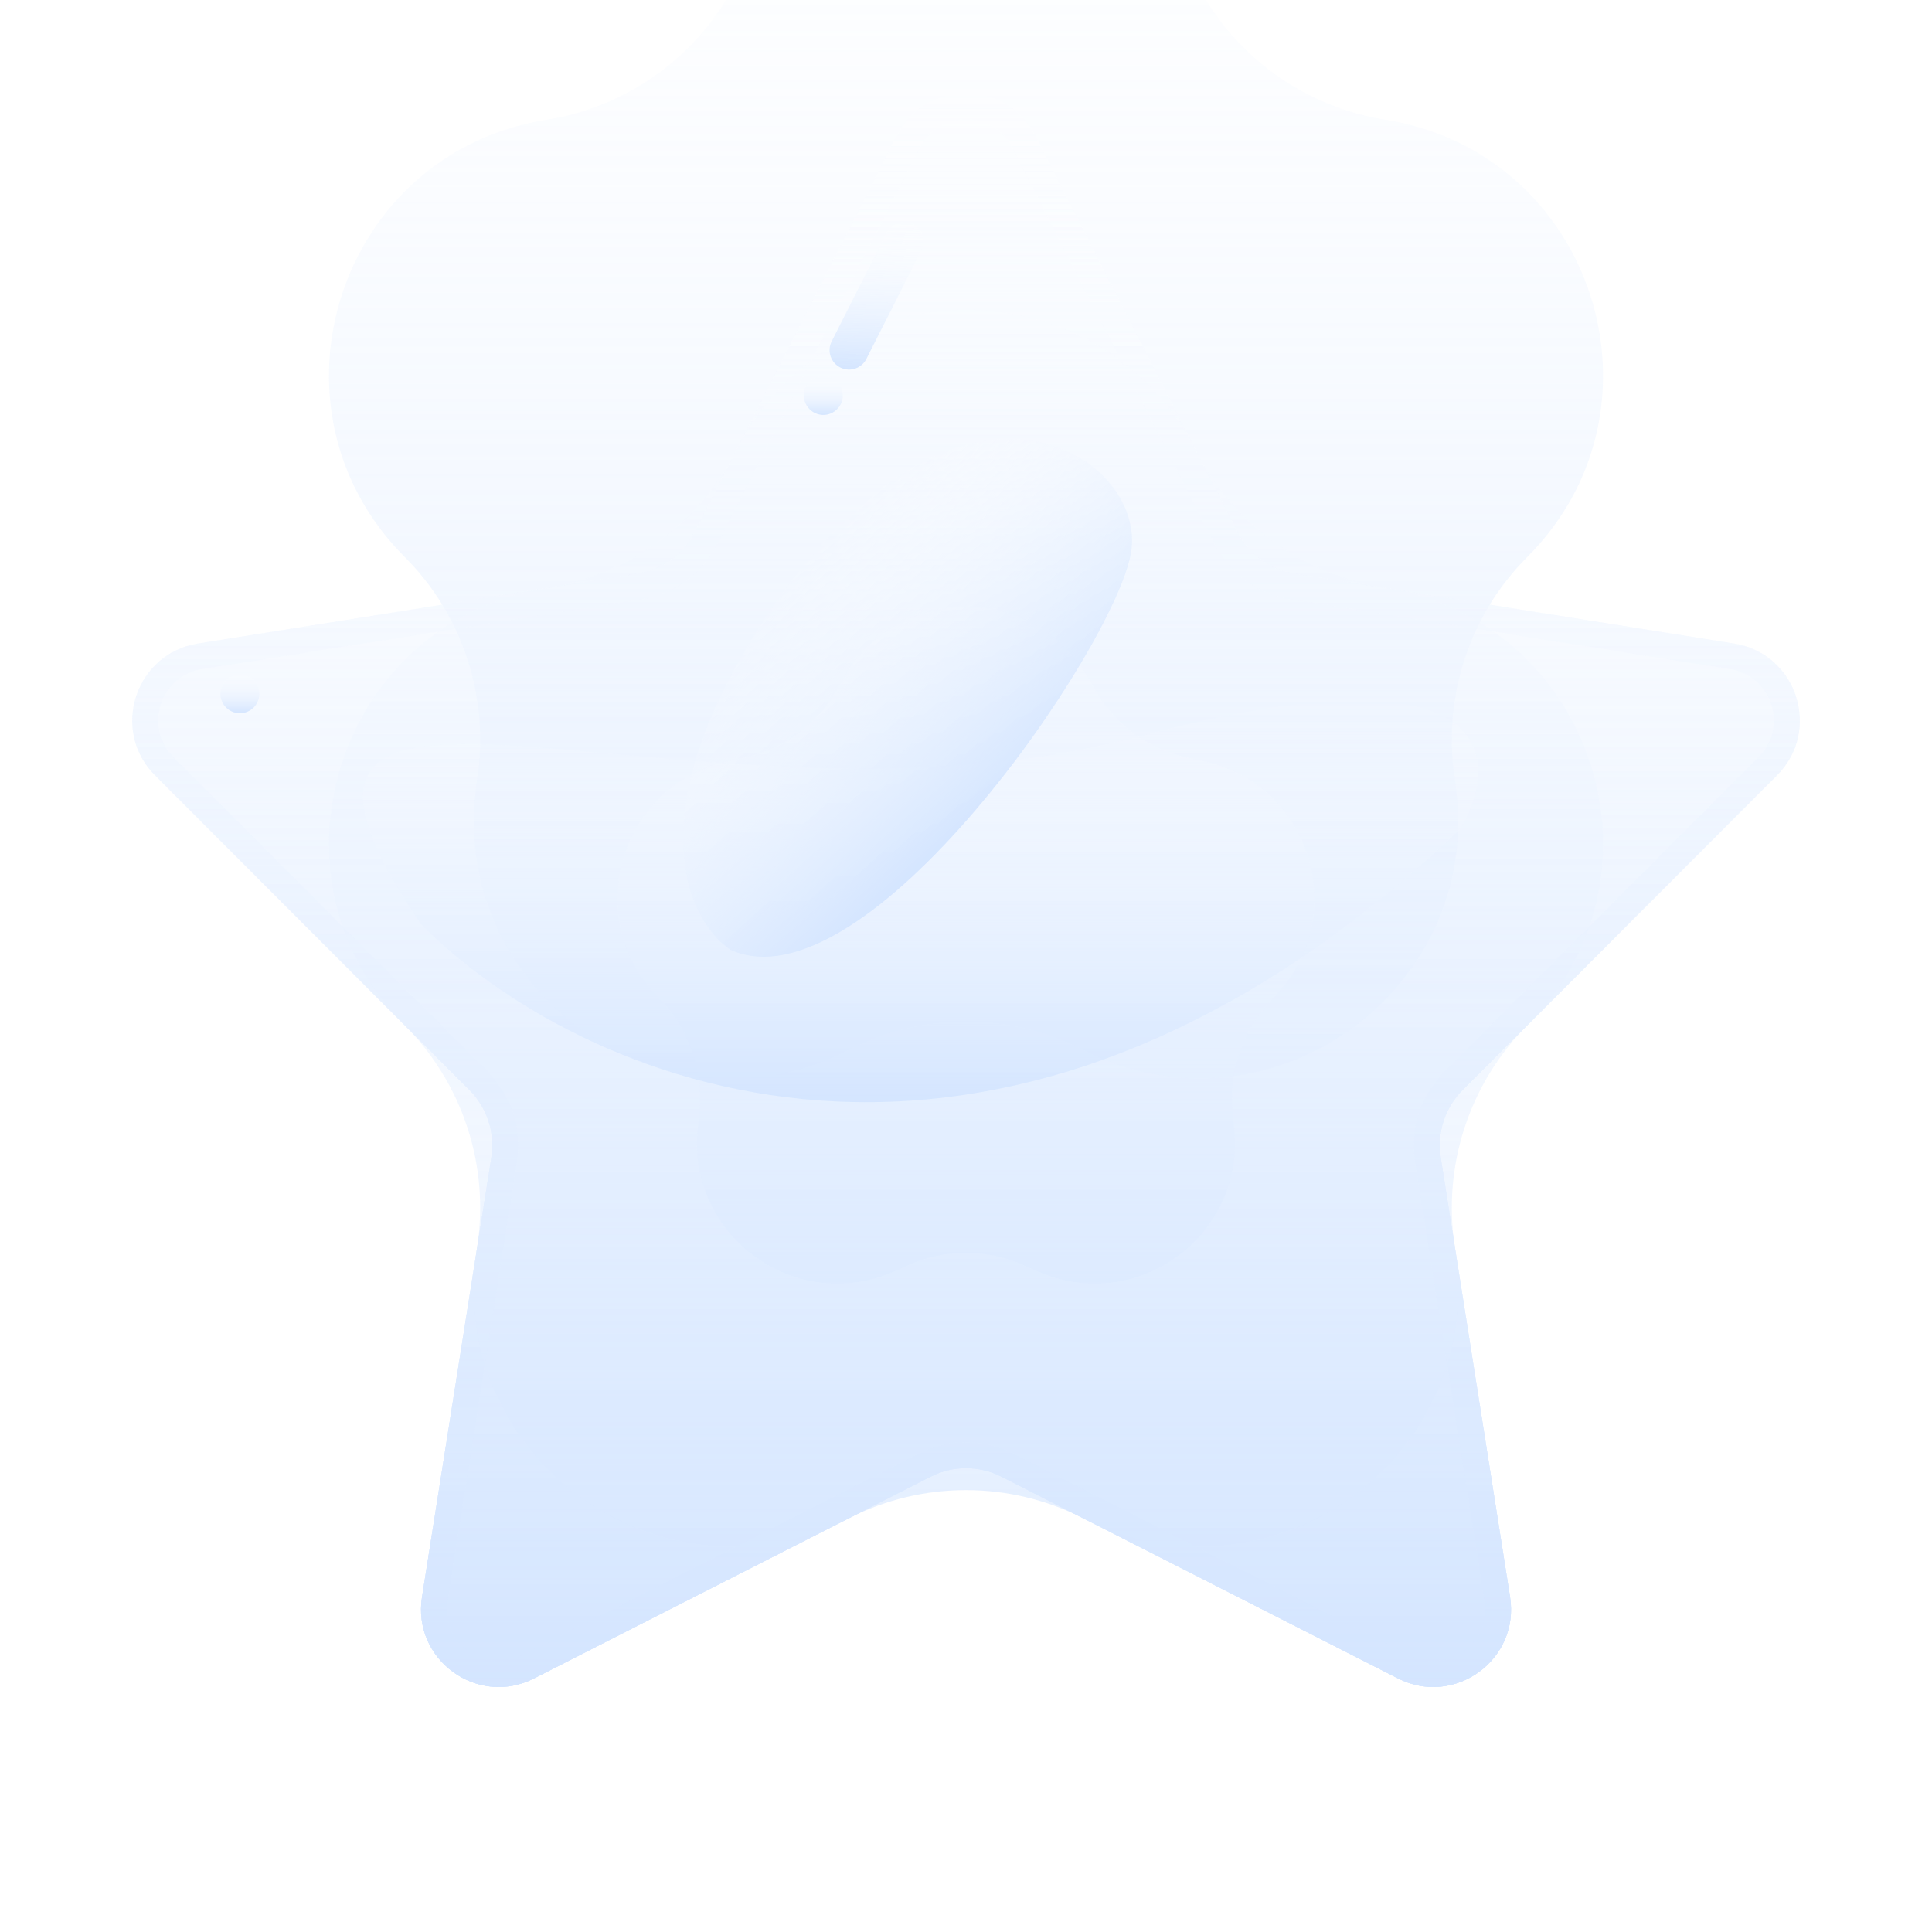 <svg width="25" height="25" viewBox="0 0 25 25" fill="none" xmlns="http://www.w3.org/2000/svg">
<g opacity="0.5">
<g filter="url(#filter0_i_42_999)">
<path d="M9.525 5.829C10.765 3.401 14.235 3.401 15.475 5.829C15.96 6.78 16.87 7.442 17.925 7.61C20.618 8.038 21.69 11.338 19.763 13.268C19.009 14.023 18.661 15.094 18.827 16.148C19.252 18.842 16.445 20.881 14.014 19.645C13.063 19.161 11.937 19.161 10.986 19.645C8.555 20.881 5.748 18.842 6.173 16.148C6.339 15.094 5.991 14.023 5.237 13.268C3.31 11.338 4.382 8.038 7.075 7.61C8.129 7.442 9.04 6.78 9.525 5.829Z" fill="url(#paint0_linear_42_999)"/>
</g>
<path d="M9.525 5.829C10.765 3.401 14.235 3.401 15.475 5.829C15.96 6.78 16.87 7.442 17.925 7.61C20.618 8.038 21.69 11.338 19.763 13.268C19.009 14.023 18.661 15.094 18.827 16.148C19.252 18.842 16.445 20.881 14.014 19.645C13.063 19.161 11.937 19.161 10.986 19.645C8.555 20.881 5.748 18.842 6.173 16.148C6.339 15.094 5.991 14.023 5.237 13.268C3.31 11.338 4.382 8.038 7.075 7.61C8.129 7.442 9.04 6.78 9.525 5.829Z" fill="url(#paint1_linear_42_999)"/>
<path d="M11.604 1.757C11.977 1.025 13.024 1.025 13.397 1.757L16.015 6.887C16.161 7.173 16.435 7.373 16.753 7.423L22.44 8.327C23.252 8.457 23.575 9.452 22.994 10.033L18.925 14.107C18.698 14.335 18.593 14.658 18.643 14.976L19.54 20.664C19.668 21.476 18.822 22.091 18.089 21.718L12.957 19.107C12.67 18.961 12.331 18.961 12.044 19.107L6.911 21.718C6.179 22.091 5.332 21.476 5.461 20.664L6.358 14.976C6.408 14.658 6.303 14.335 6.076 14.107L2.006 10.033C1.426 9.452 1.749 8.457 2.561 8.327L8.248 7.423C8.566 7.373 8.84 7.173 8.986 6.887L11.604 1.757Z" fill="url(#paint2_linear_42_999)"/>
<path d="M11.604 1.757C11.977 1.025 13.024 1.025 13.397 1.757L16.015 6.887C16.161 7.173 16.435 7.373 16.753 7.423L22.44 8.327C23.252 8.457 23.575 9.452 22.994 10.033L18.925 14.107C18.698 14.335 18.593 14.658 18.643 14.976L19.54 20.664C19.668 21.476 18.822 22.091 18.089 21.718L12.957 19.107C12.67 18.961 12.331 18.961 12.044 19.107L6.911 21.718C6.179 22.091 5.332 21.476 5.461 20.664L6.358 14.976C6.408 14.658 6.303 14.335 6.076 14.107L2.006 10.033C1.426 9.452 1.749 8.457 2.561 8.327L8.248 7.423C8.566 7.373 8.84 7.173 8.986 6.887L11.604 1.757Z" fill="url(#paint3_linear_42_999)"/>
<path fill-rule="evenodd" clip-rule="evenodd" d="M15.716 7.039L13.098 1.91C12.849 1.422 12.152 1.422 11.903 1.91L9.285 7.039C9.09 7.421 8.724 7.687 8.3 7.755L2.613 8.659C2.072 8.745 1.857 9.408 2.244 9.796L6.313 13.87C6.617 14.174 6.756 14.604 6.689 15.028L5.792 20.716C5.707 21.258 6.271 21.668 6.759 21.419L11.892 18.808C12.274 18.613 12.727 18.613 13.109 18.808L18.241 21.419C18.73 21.668 19.294 21.258 19.209 20.716L18.311 15.028C18.244 14.604 18.384 14.174 18.688 13.87L22.757 9.796C23.144 9.408 22.929 8.745 22.387 8.659L16.7 7.755C16.277 7.687 15.911 7.421 15.716 7.039ZM13.397 1.757C13.024 1.025 11.977 1.025 11.604 1.757L8.986 6.887C8.84 7.173 8.566 7.373 8.248 7.423L2.561 8.327C1.749 8.457 1.426 9.452 2.006 10.033L6.076 14.107C6.303 14.335 6.408 14.658 6.358 14.976L5.461 20.664C5.332 21.476 6.179 22.091 6.911 21.718L12.044 19.107C12.331 18.961 12.67 18.961 12.957 19.107L18.089 21.718C18.822 22.091 19.668 21.476 19.54 20.664L18.643 14.976C18.593 14.658 18.698 14.335 18.925 14.107L22.994 10.033C23.575 9.452 23.252 8.457 22.44 8.327L16.753 7.423C16.435 7.373 16.161 7.173 16.015 6.887L13.397 1.757Z" fill="url(#paint4_linear_42_999)"/>
<path d="M10.926 8.76C11.626 7.55 13.373 7.55 14.074 8.76L14.176 8.937C14.433 9.382 14.867 9.697 15.37 9.805L15.57 9.848C16.937 10.139 17.477 11.801 16.543 12.841L16.406 12.993C16.062 13.376 15.897 13.886 15.95 14.397L15.971 14.6C16.116 15.991 14.703 17.018 13.425 16.45L13.238 16.367C12.768 16.159 12.232 16.159 11.762 16.367L11.575 16.45C10.297 17.018 8.884 15.991 9.028 14.6L9.05 14.397C9.103 13.886 8.937 13.376 8.594 12.993L8.457 12.841C7.522 11.801 8.062 10.139 9.43 9.848L9.629 9.805C10.132 9.697 10.566 9.382 10.824 8.937L10.926 8.76Z" fill="url(#paint5_linear_42_999)"/>
<path d="M18.89 10.737C12.817 16.476 7.393 13.938 5.441 11.951C2.47 7.537 8.989 11.068 14.765 9.523C19.385 8.287 19.44 9.817 18.89 10.737Z" fill="url(#paint6_linear_42_999)"/>
<path fill-rule="evenodd" clip-rule="evenodd" d="M11.812 2.9C11.936 2.962 11.986 3.114 11.923 3.238L11.211 4.644C11.149 4.768 10.997 4.818 10.873 4.755C10.749 4.692 10.699 4.541 10.762 4.417L11.474 3.01C11.537 2.886 11.688 2.837 11.812 2.9Z" fill="url(#paint7_linear_42_999)"/>
<ellipse cx="3.104" cy="8.977" rx="0.252" ry="0.252" fill="url(#paint8_linear_42_999)"/>
<ellipse cx="10.654" cy="5.117" rx="0.252" ry="0.252" fill="url(#paint9_linear_42_999)"/>
<path d="M10.096 7.716C8.187 10.42 8.869 11.892 9.449 12.29C11.21 13.085 14.418 8.396 14.635 7.155C14.852 5.914 12.482 4.336 10.096 7.716Z" fill="url(#paint10_linear_42_999)"/>
</g>
<defs>
<filter id="filter0_i_42_999" x="4.257" y="-2.053" width="16.487" height="22.068" filterUnits="userSpaceOnUse" color-interpolation-filters="sRGB">
<feFlood flood-opacity="0" result="BackgroundImageFix"/>
<feBlend mode="normal" in="SourceGraphic" in2="BackgroundImageFix" result="shape"/>
<feColorMatrix in="SourceAlpha" type="matrix" values="0 0 0 0 0 0 0 0 0 0 0 0 0 0 0 0 0 0 127 0" result="hardAlpha"/>
<feOffset dy="-6.061"/>
<feGaussianBlur stdDeviation="7.576"/>
<feComposite in2="hardAlpha" operator="arithmetic" k2="-1" k3="1"/>
<feColorMatrix type="matrix" values="0 0 0 0 0.596 0 0 0 0 0.83 0 0 0 0 1 0 0 0 1 0"/>
<feBlend mode="normal" in2="shape" result="effect1_innerShadow_42_999"/>
</filter>
<linearGradient id="paint0_linear_42_999" x1="12.5" y1="0" x2="12.5" y2="25" gradientUnits="userSpaceOnUse">
<stop stop-color="white" stop-opacity="0"/>
<stop offset="1" stop-color="#AACCFF"/>
</linearGradient>
<linearGradient id="paint1_linear_42_999" x1="12.5" y1="0" x2="12.5" y2="25" gradientUnits="userSpaceOnUse">
<stop stop-color="white" stop-opacity="0"/>
<stop offset="1" stop-color="#AACCFF"/>
</linearGradient>
<linearGradient id="paint2_linear_42_999" x1="12.5" y1="1.208" x2="12.5" y2="21.83" gradientUnits="userSpaceOnUse">
<stop stop-color="white" stop-opacity="0"/>
<stop offset="1" stop-color="#AACCFF"/>
</linearGradient>
<linearGradient id="paint3_linear_42_999" x1="12.5" y1="1.208" x2="12.5" y2="21.83" gradientUnits="userSpaceOnUse">
<stop stop-color="white" stop-opacity="0"/>
<stop offset="1" stop-color="#AACCFF"/>
</linearGradient>
<linearGradient id="paint4_linear_42_999" x1="12.5" y1="1.208" x2="12.5" y2="21.83" gradientUnits="userSpaceOnUse">
<stop stop-color="white" stop-opacity="0"/>
<stop offset="1" stop-color="#AACCFF"/>
</linearGradient>
<linearGradient id="paint5_linear_42_999" x1="12.5" y1="6.04" x2="12.5" y2="18.96" gradientUnits="userSpaceOnUse">
<stop stop-color="white" stop-opacity="0"/>
<stop offset="1" stop-color="#AACCFF"/>
</linearGradient>
<linearGradient id="paint6_linear_42_999" x1="11.913" y1="9.06" x2="11.913" y2="14.262" gradientUnits="userSpaceOnUse">
<stop stop-color="white" stop-opacity="0"/>
<stop offset="1" stop-color="#AACCFF"/>
</linearGradient>
<linearGradient id="paint7_linear_42_999" x1="11.37" y1="2.863" x2="11.315" y2="4.792" gradientUnits="userSpaceOnUse">
<stop stop-color="white" stop-opacity="0"/>
<stop offset="1" stop-color="#AACCFF"/>
</linearGradient>
<linearGradient id="paint8_linear_42_999" x1="3.104" y1="8.725" x2="3.104" y2="9.228" gradientUnits="userSpaceOnUse">
<stop stop-color="white" stop-opacity="0"/>
<stop offset="1" stop-color="#AACCFF"/>
</linearGradient>
<linearGradient id="paint9_linear_42_999" x1="10.654" y1="4.866" x2="10.654" y2="5.369" gradientUnits="userSpaceOnUse">
<stop stop-color="white" stop-opacity="0"/>
<stop offset="1" stop-color="#AACCFF"/>
</linearGradient>
<linearGradient id="paint10_linear_42_999" x1="10.189" y1="7.383" x2="12.881" y2="10.378" gradientUnits="userSpaceOnUse">
<stop stop-color="white" stop-opacity="0"/>
<stop offset="1" stop-color="#AACCFF"/>
</linearGradient>
</defs>
</svg>
